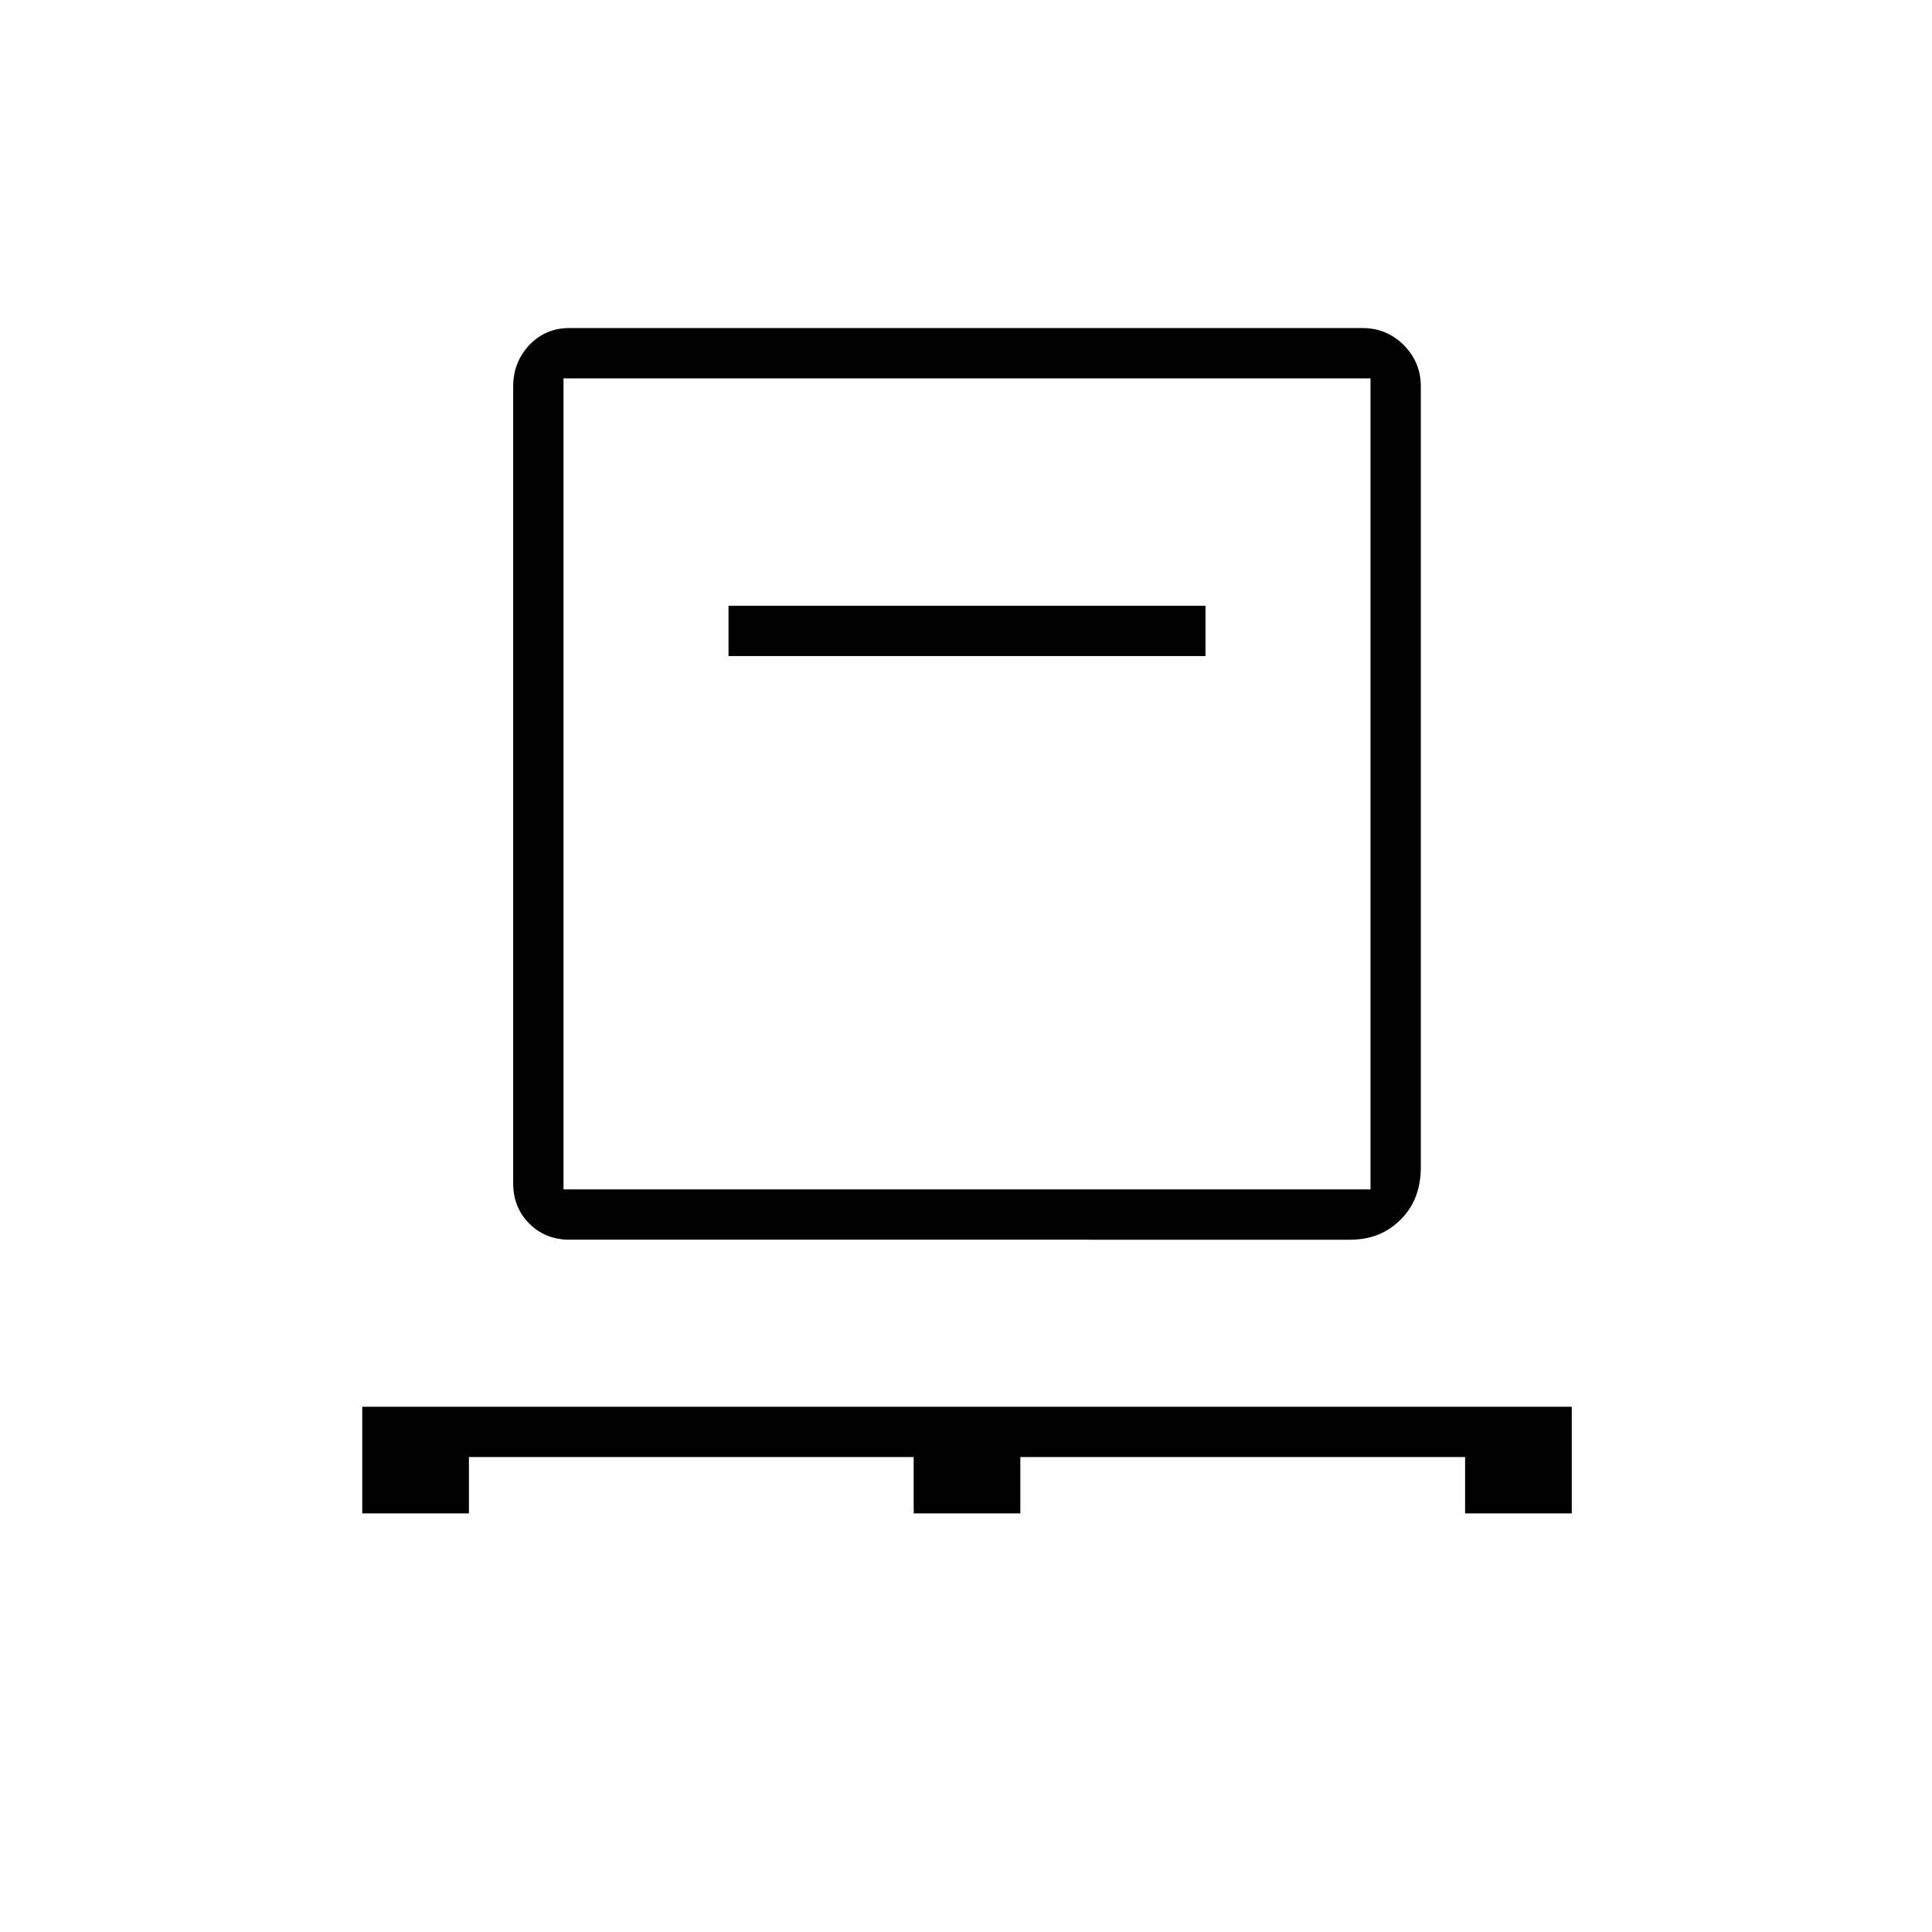 <svg xmlns="http://www.w3.org/2000/svg" height="24" width="24"><path d="M4.5 18.8v-1.325h15.025V18.8H18.2v-.7h-5.525v.7H11.35v-.7H5.825v.7Zm2.575-3.4q-.3 0-.5-.2t-.2-.5V4.8q0-.3.2-.513.2-.212.5-.212h9.85q.3 0 .513.212.212.213.212.513v9.7q0 .4-.25.65t-.625.25ZM7 14.775h10.025V4.7H7ZM9.05 8.15h5.925v-.625H9.05ZM7 14.775V4.7v10.075Z"/></svg>